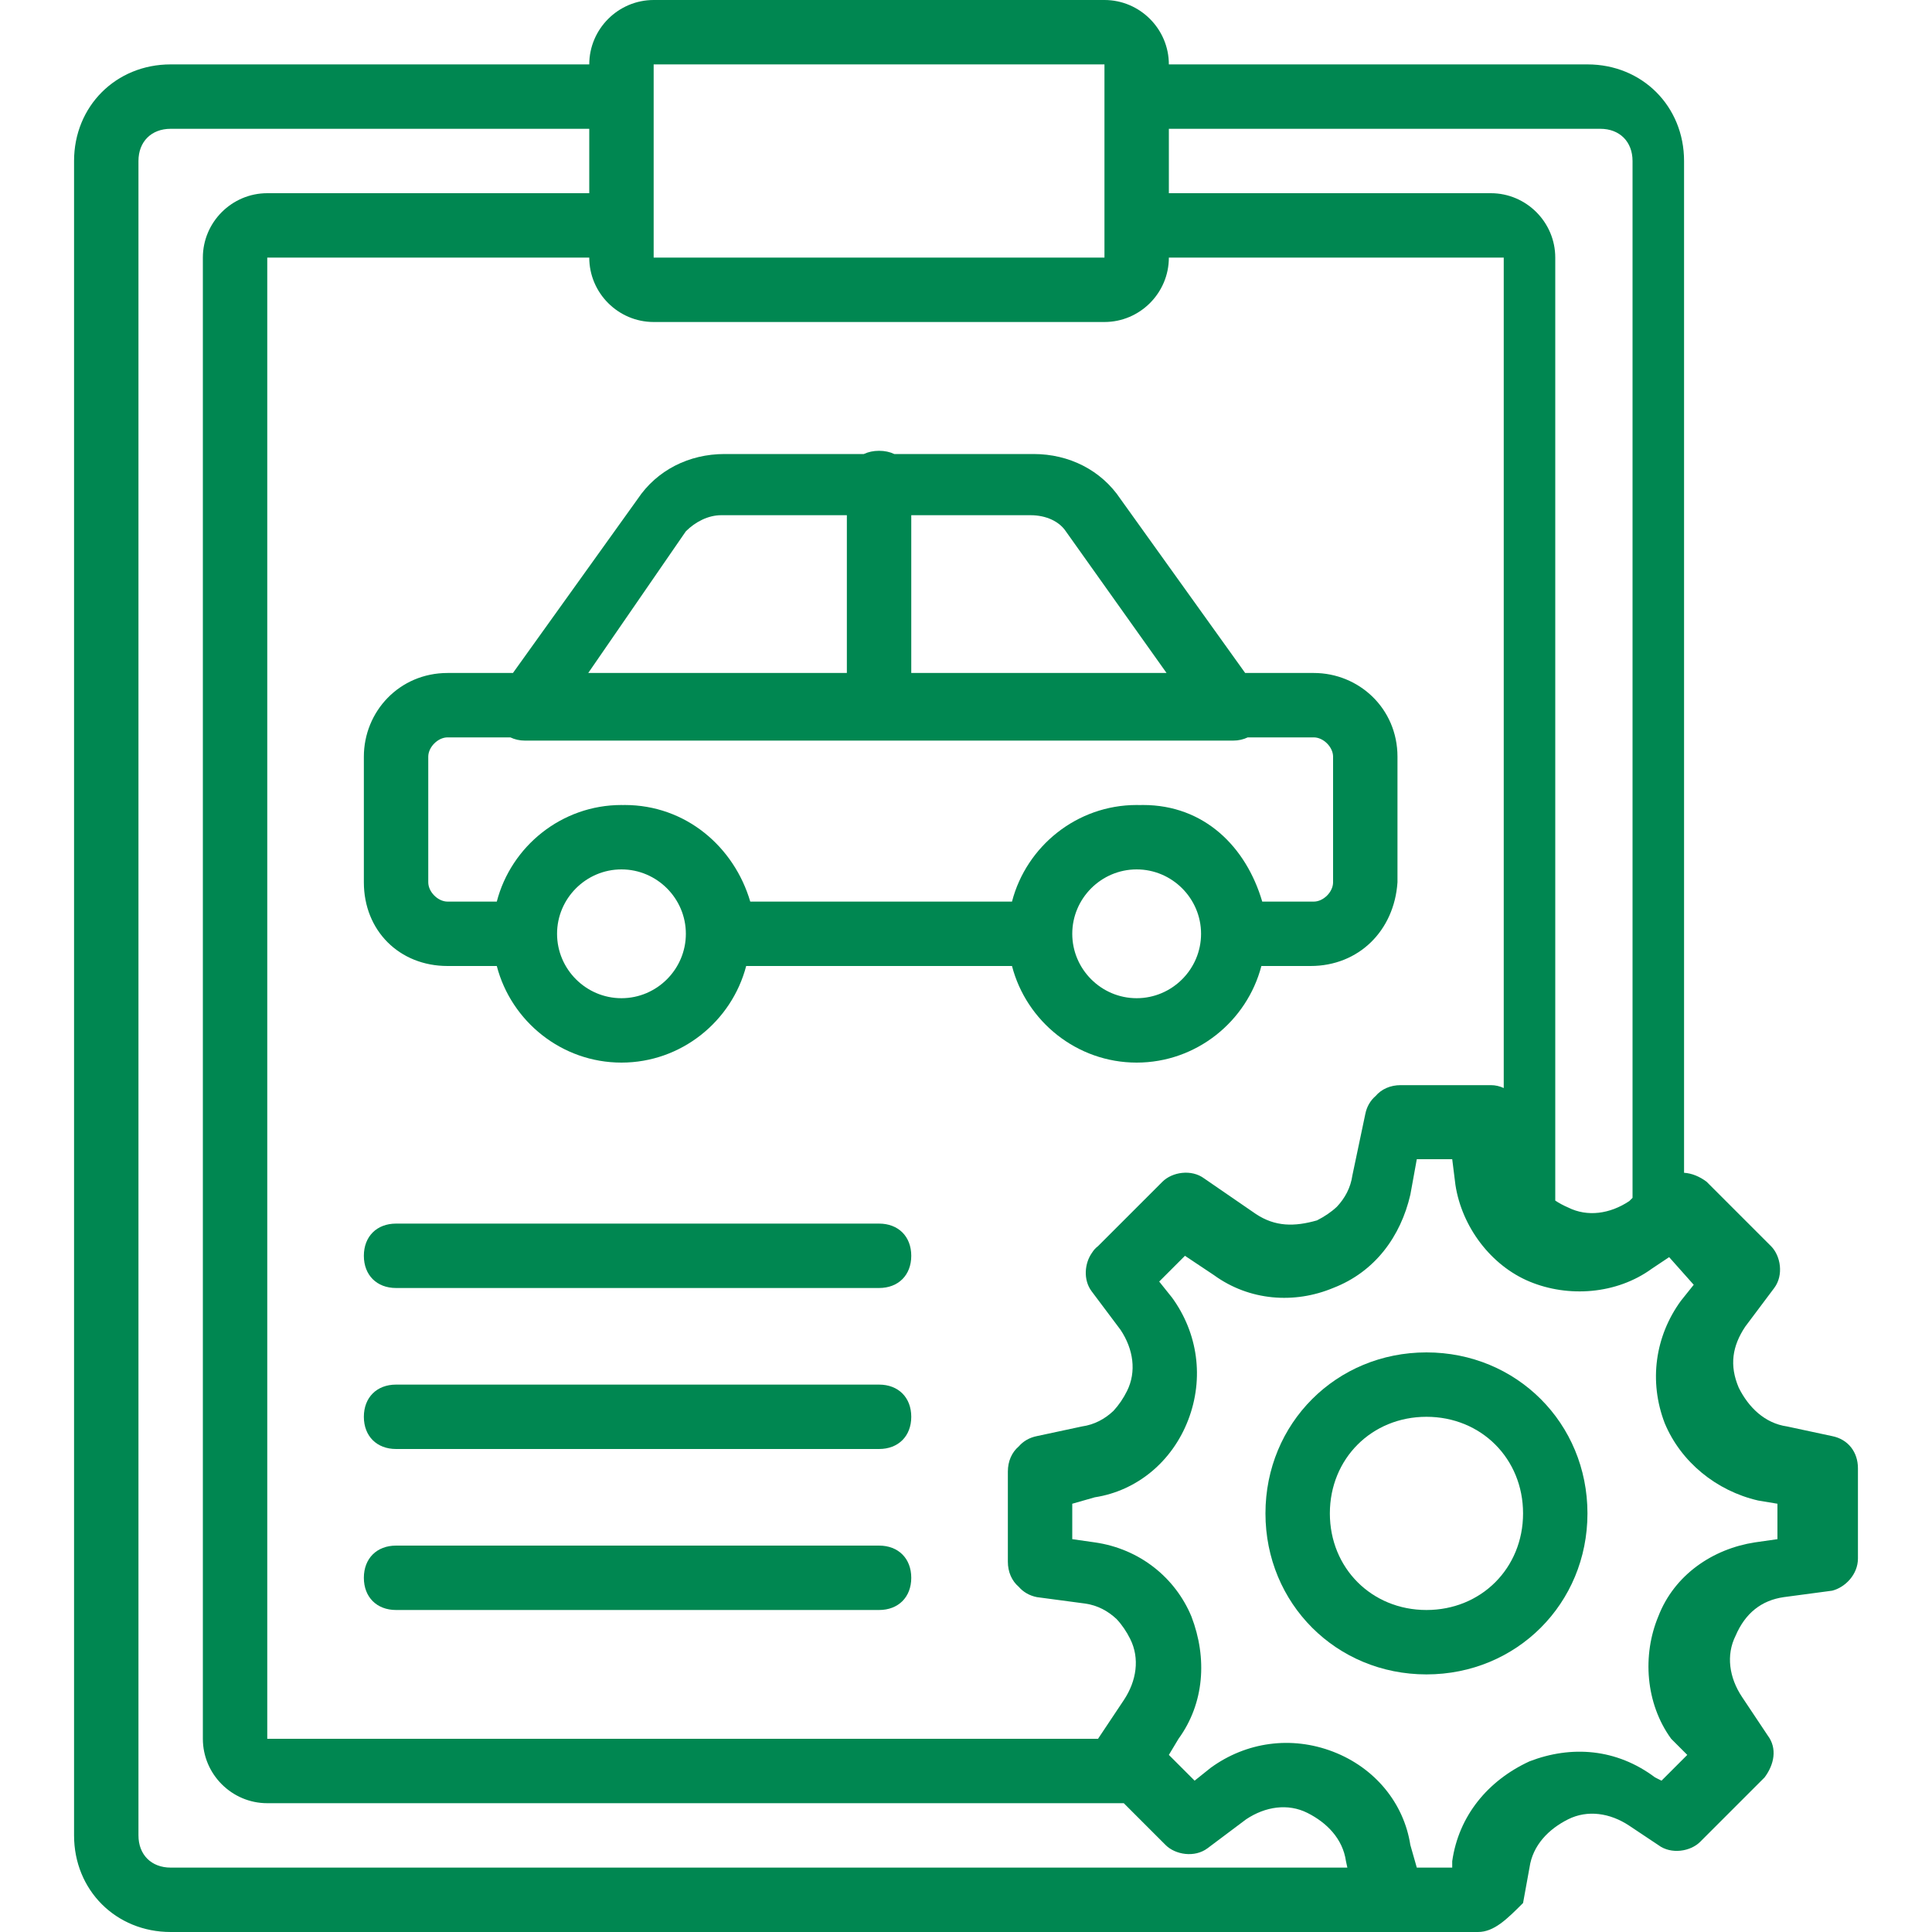 <svg width="36" height="36" viewBox="0 0 36 36" fill="none" xmlns="http://www.w3.org/2000/svg">
<path d="M34.14 26.76L33.3 26.58C32.88 26.52 32.58 26.22 32.4 25.86C32.22 25.44 32.28 25.08 32.52 24.72L33.06 24C33.24 23.76 33.18 23.4 33 23.22L31.8 22.02C31.671 21.923 31.525 21.862 31.38 21.853V3C31.38 1.98 30.6 1.2 29.58 1.2H21.78C21.78 0.54 21.24 0 20.58 0H12.18C11.52 0 10.98 0.54 10.98 1.2H3.18C2.16 1.2 1.38 1.98 1.38 3V34.2C1.38 35.22 2.16 36 3.18 36H25.86H27.54C27.84 36 28.08 35.76 28.38 35.46L28.5 34.8C28.56 34.38 28.86 34.08 29.22 33.9C29.58 33.72 30 33.78 30.36 34.02L30.9 34.38C31.14 34.56 31.5 34.5 31.68 34.32L32.88 33.12C33.06 32.88 33.12 32.58 32.94 32.34L32.46 31.62C32.22 31.26 32.16 30.84 32.34 30.48C32.52 30.06 32.82 29.82 33.24 29.76L34.14 29.64C34.38 29.58 34.62 29.34 34.62 29.04V27.36C34.62 27.06 34.44 26.82 34.14 26.76ZM12.18 6H20.58C21.24 6 21.78 5.46 21.78 4.8H28.02V20.274C27.947 20.24 27.866 20.22 27.78 20.22H26.1C25.909 20.22 25.742 20.293 25.631 20.424C25.536 20.506 25.468 20.619 25.44 20.76L25.2 21.9C25.167 22.133 25.06 22.328 24.91 22.487C24.802 22.588 24.675 22.672 24.54 22.74C24.12 22.86 23.76 22.86 23.4 22.62L22.44 21.96C22.2 21.78 21.84 21.84 21.66 22.02L21.03 22.65L20.46 23.22C20.413 23.255 20.376 23.298 20.347 23.345C20.21 23.537 20.18 23.846 20.34 24.06L20.88 24.78C21.12 25.14 21.18 25.56 21 25.92C20.933 26.055 20.848 26.181 20.747 26.29C20.588 26.44 20.393 26.547 20.16 26.58L19.32 26.76C19.18 26.788 19.066 26.856 18.984 26.951C18.853 27.062 18.78 27.229 18.78 27.42V29.1C18.78 29.291 18.853 29.457 18.984 29.569C19.066 29.664 19.18 29.732 19.32 29.76L20.22 29.88C20.453 29.913 20.648 30.02 20.807 30.17C20.908 30.278 20.993 30.405 21.06 30.54C21.24 30.9 21.18 31.32 20.94 31.68L20.46 32.4H4.98V4.8H10.98C10.98 5.46 11.52 6 12.18 6ZM29.82 2.4C30.18 2.4 30.42 2.64 30.42 3V22.32L30.36 22.38C30 22.62 29.58 22.68 29.22 22.5C29.132 22.462 29.052 22.419 28.98 22.371V4.8C28.98 4.14 28.44 3.6 27.78 3.6H21.78V2.4H29.82ZM12.18 1.2H20.58V1.8V4.2V4.8H12.18V4.2V1.8V1.2ZM2.58 34.2V3C2.58 2.64 2.82 2.4 3.18 2.4H10.98V3.6H4.98C4.32 3.6 3.78 4.14 3.78 4.8V32.4C3.78 33.06 4.32 33.6 4.98 33.6H20.94L21.72 34.38C21.9 34.56 22.26 34.62 22.5 34.44L23.22 33.9C23.58 33.66 24 33.6 24.36 33.78C24.72 33.96 25.02 34.26 25.08 34.68L25.106 34.8H3.18C2.82 34.8 2.58 34.56 2.58 34.2ZM33.12 28.68L32.7 28.74C31.92 28.86 31.2 29.34 30.9 30.12C30.6 30.84 30.66 31.74 31.14 32.4L31.44 32.7L30.96 33.18L30.84 33.12C30.12 32.58 29.28 32.52 28.5 32.82C27.72 33.18 27.18 33.84 27.06 34.68V34.8H26.4L26.28 34.38C26.16 33.6 25.62 32.94 24.84 32.64C24.06 32.34 23.22 32.46 22.56 32.94L22.26 33.18L21.78 32.7L21.96 32.4C22.44 31.74 22.5 30.9 22.2 30.12C21.9 29.4 21.24 28.86 20.4 28.74L19.98 28.68V28.02L20.4 27.9C21.18 27.78 21.84 27.24 22.14 26.46C22.44 25.68 22.32 24.84 21.84 24.18L21.6 23.88L22.08 23.4L22.62 23.76C23.28 24.24 24.12 24.3 24.84 24C25.62 23.7 26.1 23.04 26.28 22.26L26.4 21.6H27.06L27.12 22.08C27.24 22.86 27.78 23.58 28.5 23.88C29.22 24.18 30.12 24.12 30.78 23.64L31.102 23.425L31.56 23.94L31.32 24.24C30.84 24.9 30.72 25.74 31.02 26.52C31.32 27.24 31.98 27.78 32.76 27.96L33.12 28.02V28.68H33.12Z" fill="#008751"/>
<path d="M26.58 25.2C24.9 25.2 23.58 26.52 23.58 28.2C23.58 29.88 24.9 31.2 26.58 31.2C28.26 31.2 29.58 29.88 29.58 28.2C29.58 26.52 28.26 25.2 26.58 25.2ZM26.58 30C25.56 30 24.78 29.22 24.78 28.2C24.78 27.18 25.56 26.4 26.58 26.4C27.6 26.4 28.38 27.18 28.38 28.2C28.38 29.22 27.6 30 26.58 30Z" fill="#008751"/>
<path d="M8.34 12.54C7.44 12.54 6.78 13.26 6.78 14.1V16.44C6.78 17.34 7.44 18 8.34 18H9.257C9.525 19.032 10.467 19.8 11.58 19.8C12.693 19.8 13.635 19.032 13.904 18H18.857C19.125 19.032 20.067 19.8 21.18 19.8C22.293 19.8 23.235 19.032 23.504 18H24.42C25.32 18 25.98 17.34 26.04 16.44V14.1C26.04 13.2 25.32 12.54 24.48 12.54H23.202L20.88 9.3C20.52 8.76 19.92 8.46 19.26 8.46H16.664C16.582 8.421 16.486 8.4 16.38 8.4C16.274 8.4 16.179 8.421 16.096 8.46H13.5C12.84 8.46 12.24 8.76 11.88 9.3L9.558 12.54H8.34ZM11.58 18.6C10.92 18.6 10.38 18.06 10.38 17.4C10.38 16.74 10.92 16.2 11.58 16.2C12.24 16.2 12.78 16.74 12.78 17.4C12.78 18.06 12.24 18.6 11.58 18.6ZM21.18 18.6C20.52 18.6 19.98 18.06 19.98 17.4C19.98 16.74 20.52 16.2 21.18 16.2C21.84 16.2 22.38 16.74 22.38 17.4C22.38 18.06 21.84 18.6 21.18 18.6ZM24.84 14.1V16.44C24.84 16.62 24.66 16.8 24.48 16.8H23.52C23.22 15.78 22.44 15 21.3 15C21.278 15 21.256 15.001 21.235 15.001C21.217 15.001 21.198 15 21.18 15C20.067 15 19.125 15.768 18.857 16.8H13.98C13.68 15.78 12.78 15 11.64 15C11.629 15 11.618 15 11.607 15.001C11.598 15.001 11.589 15 11.58 15C10.467 15 9.525 15.768 9.257 16.8H8.34C8.16 16.8 7.98 16.62 7.98 16.44V14.1C7.98 13.92 8.16 13.74 8.34 13.74H9.51C9.59 13.778 9.679 13.8 9.78 13.8H22.98C23.081 13.8 23.17 13.778 23.25 13.74H24.48C24.66 13.74 24.84 13.92 24.84 14.1ZM19.86 9.9L21.737 12.54H16.98V9.6H19.2C19.5 9.6 19.74 9.72 19.86 9.9ZM12.78 9.9C12.96 9.72 13.2 9.6 13.44 9.6H15.78V12.54H10.961L12.78 9.9Z" fill="#008751"/>
<path d="M16.38 22.8H7.38C7.02 22.8 6.78 23.04 6.78 23.4C6.78 23.76 7.02 24 7.38 24H16.38C16.74 24 16.98 23.76 16.98 23.4C16.98 23.04 16.74 22.8 16.38 22.8Z" fill="#008751"/>
<path d="M16.38 25.8H7.38C7.02 25.8 6.78 26.04 6.78 26.4C6.78 26.76 7.02 27 7.38 27H16.38C16.74 27 16.98 26.76 16.98 26.4C16.98 26.04 16.74 25.8 16.38 25.8Z" fill="#008751"/>
<path d="M16.38 28.8H7.38C7.02 28.8 6.78 29.04 6.78 29.4C6.78 29.76 7.02 30 7.38 30H16.38C16.74 30 16.98 29.76 16.98 29.4C16.98 29.04 16.74 28.8 16.38 28.8Z" fill="#008751"/>
</svg>
